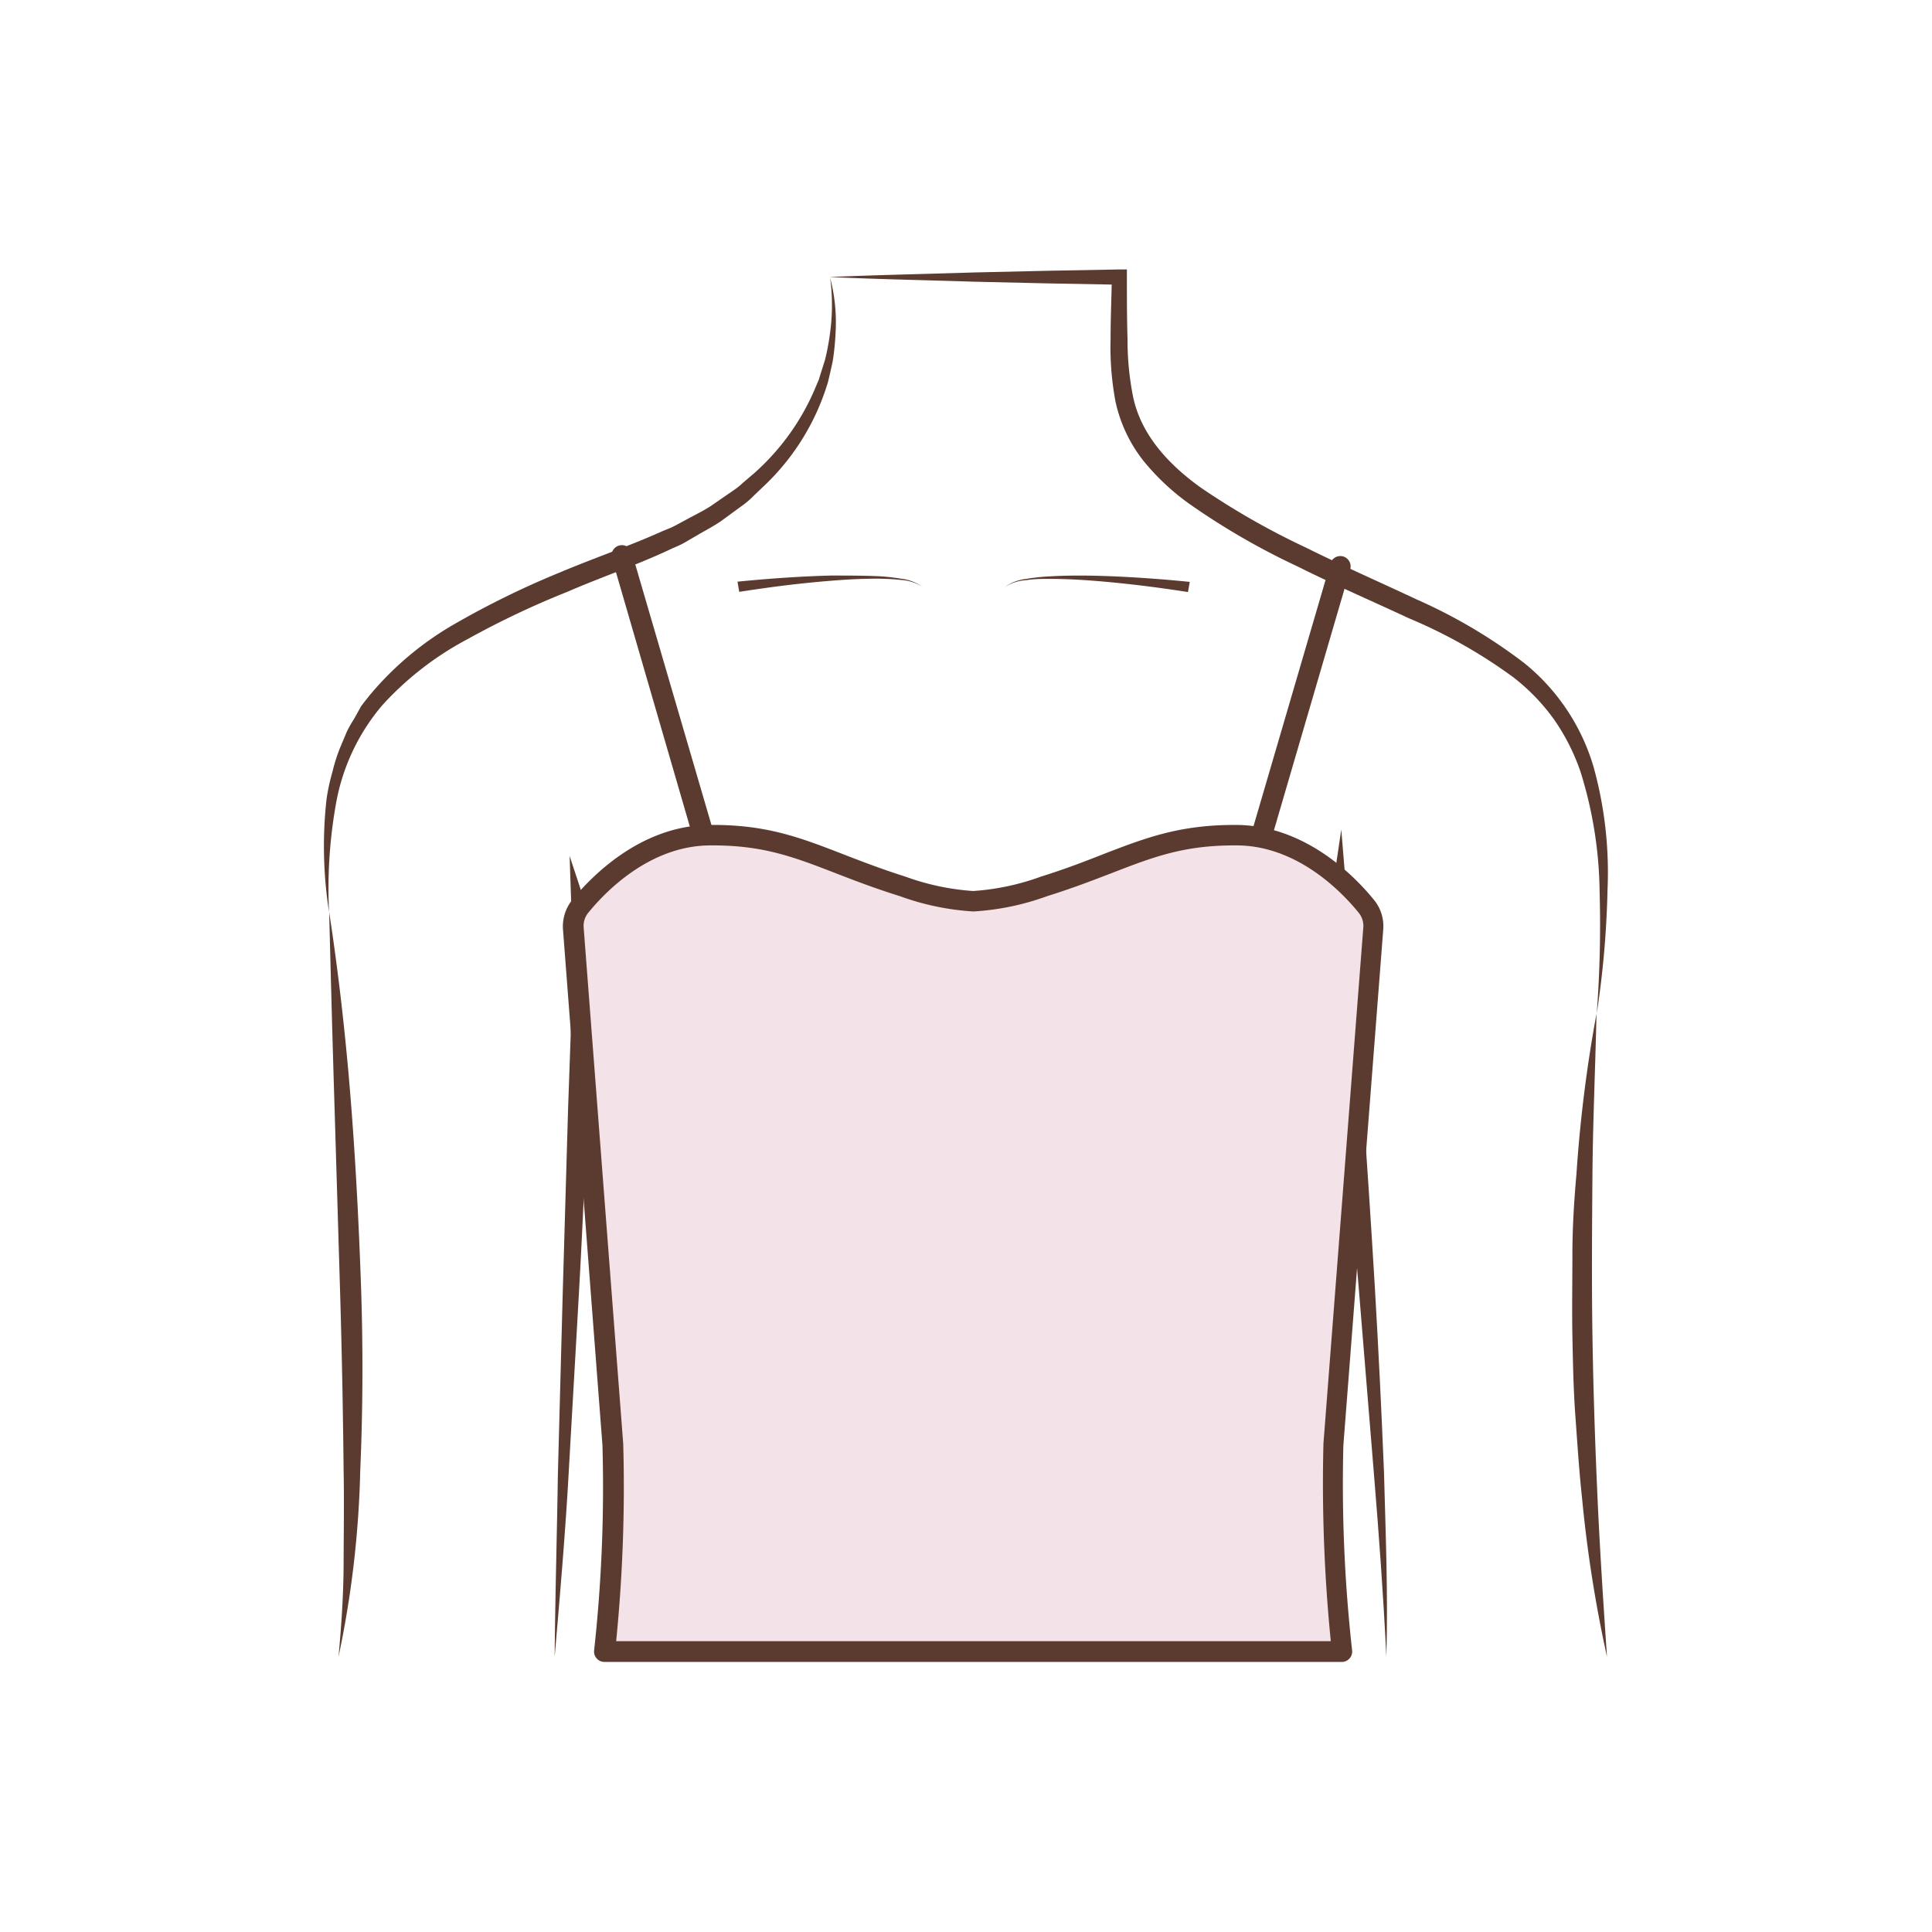 <svg id="图层_1" data-name="图层 1" xmlns="http://www.w3.org/2000/svg" viewBox="0 0 186 186"><defs><style>.cls-1{fill:#5b3b2f;}.cls-2{fill:#f4e2e9;}</style></defs><title>child_neckline传iconfount</title><path class="cls-1" d="M122.87,157.52c0-5.79.09-11.57.17-17.35s.3-11.57.61-17.35c.16-2.89.32-5.79.64-8.69s.71-5.76,1.09-8.63c.78-5.73,1.64-11.45,2.49-17.17l1.26-8.46.7,8.53q1.47,17.75,2.53,35.51.52,8.88.88,17.78c.16,5.94.4,11.88.23,17.81-.29-5.93-.72-11.84-1.21-17.75L130.81,124l-3-35.46,2,.07-2.6,17.14c-.42,2.85-.85,5.71-1.22,8.56s-.6,5.71-.83,8.59c-.43,5.75-.81,11.52-1.18,17.29Z"/><path class="cls-1" d="M53.4,159.5c.05-5.86.22-11.72.31-17.59l.47-17.58.51-17.57L55,98c0-2.9.16-5.9.07-8.7l-.23-6.89,2.15,6.51c1.82,5.51,3.58,11,5.14,16.63.77,2.8,1.52,5.61,2.1,8.49a44.13,44.13,0,0,1,.77,8.77c.09,5.82-.16,11.61-.44,17.4s-.7,11.56-1.23,17.33c.09-5.79.25-11.57.27-17.36s.09-11.57-.13-17.32a46.44,46.44,0,0,0-.93-8.47c-.61-2.79-1.39-5.57-2.2-8.33-1.62-5.53-3.38-11.05-5.22-16.51L57,89.14c.1,3.07,0,5.93-.1,8.89l-.32,8.8c-.26,5.85-.51,11.71-.84,17.57s-.67,11.7-1,17.56S53.9,153.66,53.4,159.5Z"/><path class="cls-1" d="M79.92,26.74a17,17,0,0,1,.52,5.37,25.07,25.07,0,0,1-.28,2.72l-.3,1.33-.16.67-.21.65a22.7,22.7,0,0,1-5.86,9.23l-1,.95a8.1,8.1,0,0,1-1,.89l-2.23,1.63c-.76.52-1.57.93-2.36,1.4l-1.19.69c-.4.23-.83.39-1.24.58-3.35,1.58-6.69,2.69-10,4.13A83.43,83.43,0,0,0,45,61.54a30.1,30.1,0,0,0-8.2,6.36,20,20,0,0,0-4.42,9.29,46.38,46.38,0,0,0-.7,10.62A41,41,0,0,1,31.43,77,18.82,18.82,0,0,1,32,74.33a16.49,16.49,0,0,1,.86-2.63l.54-1.28a12.13,12.13,0,0,1,.69-1.21L34.76,68c.28-.38.57-.74.86-1.1a30.22,30.22,0,0,1,8.45-7,83.72,83.72,0,0,1,9.76-4.76c3.31-1.4,6.77-2.57,9.94-4,.4-.17.82-.32,1.2-.52L66.12,50c.77-.42,1.56-.8,2.29-1.27l2.16-1.49a7.19,7.19,0,0,0,1-.8l1-.85a22.77,22.77,0,0,0,6-8.43l.26-.61.19-.62.4-1.26a22.9,22.9,0,0,0,.49-2.6A19.82,19.82,0,0,0,79.92,26.74Z"/><path class="cls-1" d="M31.69,87.81c.91,5.93,1.58,11.89,2.06,17.87s.79,12,1,17.95.19,12-.07,18a96.76,96.76,0,0,1-2.09,17.87c.28-3,.48-6,.49-8.95s.06-6,0-9q-.09-9-.36-17.91l-.54-17.93C32,99.79,31.84,93.81,31.69,87.81Z"/><path class="cls-1" d="M153.72,97.6A113.09,113.09,0,0,0,154,85.82a40,40,0,0,0-1.82-11.46,20.27,20.27,0,0,0-2.55-5.07,19.48,19.48,0,0,0-3.93-4.08,48.85,48.85,0,0,0-10.07-5.69c-3.55-1.66-7.18-3.22-10.74-5a68.8,68.8,0,0,1-10.37-6,22.57,22.57,0,0,1-4.48-4.21,14,14,0,0,1-2.65-5.66,28.45,28.45,0,0,1-.47-6.06c0-2,.09-3.95.12-5.91l.73.73-7-.13-7-.16c-4.65-.15-9.29-.24-13.94-.45,4.65-.2,9.29-.29,13.94-.44l7-.16,7-.13h.72v.75c0,2,0,3.95.06,5.89a28,28,0,0,0,.55,5.69c.8,3.66,3.44,6.48,6.54,8.7a72.61,72.61,0,0,0,10.11,5.76c3.5,1.74,7.1,3.32,10.68,5a50.79,50.79,0,0,1,10.32,6.11,20.15,20.15,0,0,1,6.67,10,38,38,0,0,1,1.34,11.86A91,91,0,0,1,153.72,97.6Z"/><path class="cls-1" d="M154.71,159.5a126.6,126.6,0,0,1-2.41-15.37c-.28-2.58-.44-5.16-.63-7.75s-.24-5.19-.29-7.78,0-5.19,0-7.79.16-5.19.39-7.77a133.45,133.45,0,0,1,1.93-15.44c-.11,5.19-.35,10.34-.39,15.5s-.08,10.31,0,15.46.25,10.31.48,15.46S154.36,154.33,154.71,159.5Z"/><path class="cls-1" d="M71,56c3-.3,6-.51,9-.59,1.49,0,3,0,4.49.06a18.76,18.76,0,0,1,2.23.24,4.4,4.4,0,0,1,2.08.78,4.4,4.4,0,0,0-2.1-.66c-.74-.08-1.48-.11-2.22-.12-1.49,0-3,.08-4.46.2-3,.24-5.92.61-8.85,1.07Z"/><path class="cls-1" d="M114.37,57c-2.93-.46-5.89-.83-8.85-1.07-1.49-.12-3-.2-4.46-.2-.74,0-1.48,0-2.22.12a4.4,4.4,0,0,0-2.1.66,4.4,4.4,0,0,1,2.08-.78,18.76,18.76,0,0,1,2.23-.24c1.5-.09,3-.09,4.49-.06,3,.08,6,.29,9,.59Z"/><path class="cls-2" d="M128.41,139.11l3.84-49.71a3,3,0,0,0-.67-2.12c-1.7-2.1-6.19-6.79-12.42-6.86-7.62-.08-10.85,2.5-18.63,4.93a24.08,24.08,0,0,1-6.81,1.43,24.15,24.15,0,0,1-6.81-1.43c-7.77-2.43-11-5-18.62-4.93-6.24.07-10.73,4.76-12.43,6.86a3,3,0,0,0-.66,2.12L59,139.11A144.38,144.38,0,0,1,58.19,159h71.07A142.63,142.63,0,0,1,128.41,139.11Z"/><path class="cls-1" d="M129.26,160H58.19a1,1,0,0,1-.75-.34,1,1,0,0,1-.24-.79A144,144,0,0,0,58,139.14L54.2,89.48a4.08,4.08,0,0,1,.88-2.83c1.75-2.15,6.51-7.16,13.19-7.23,5.51-.06,8.77,1.22,12.91,2.82,1.73.67,3.69,1.43,6,2.16a23.57,23.57,0,0,0,6.51,1.38,23.49,23.49,0,0,0,6.51-1.38c2.34-.73,4.3-1.49,6-2.16,4.14-1.6,7.43-2.86,12.9-2.82,6.68.07,11.45,5.08,13.19,7.23a4,4,0,0,1,.88,2.83l-3.84,49.68a144.93,144.93,0,0,0,.84,19.71,1,1,0,0,1-1,1.13Zm-69.94-2h68.8a153.32,153.32,0,0,1-.71-18.93V139l3.84-49.71a2,2,0,0,0-.44-1.41c-1.56-1.93-5.83-6.43-11.66-6.49h-.34c-4.9,0-7.82,1.13-11.82,2.68-1.77.68-3.76,1.45-6.16,2.2a25,25,0,0,1-7.11,1.48,25,25,0,0,1-7.1-1.48c-2.41-.75-4.4-1.52-6.16-2.2-4-1.55-6.93-2.68-11.83-2.68H68.3c-5.84.06-10.1,4.56-11.67,6.49a2,2,0,0,0-.44,1.41L60,139A149.57,149.57,0,0,1,59.32,158Z"/><path class="cls-1" d="M67.62,81a1,1,0,0,1-1-.71L58.89,53.67a1,1,0,0,1,1.91-.56l7.78,26.61A1,1,0,0,1,67.9,81,.86.86,0,0,1,67.62,81Z"/><path class="cls-1" d="M121.57,81a.9.9,0,0,1-.28,0,1,1,0,0,1-.68-1.23l7.47-25.52a1,1,0,0,1,1.23-.68,1,1,0,0,1,.68,1.24l-7.46,25.52A1,1,0,0,1,121.57,81Z"/></svg>